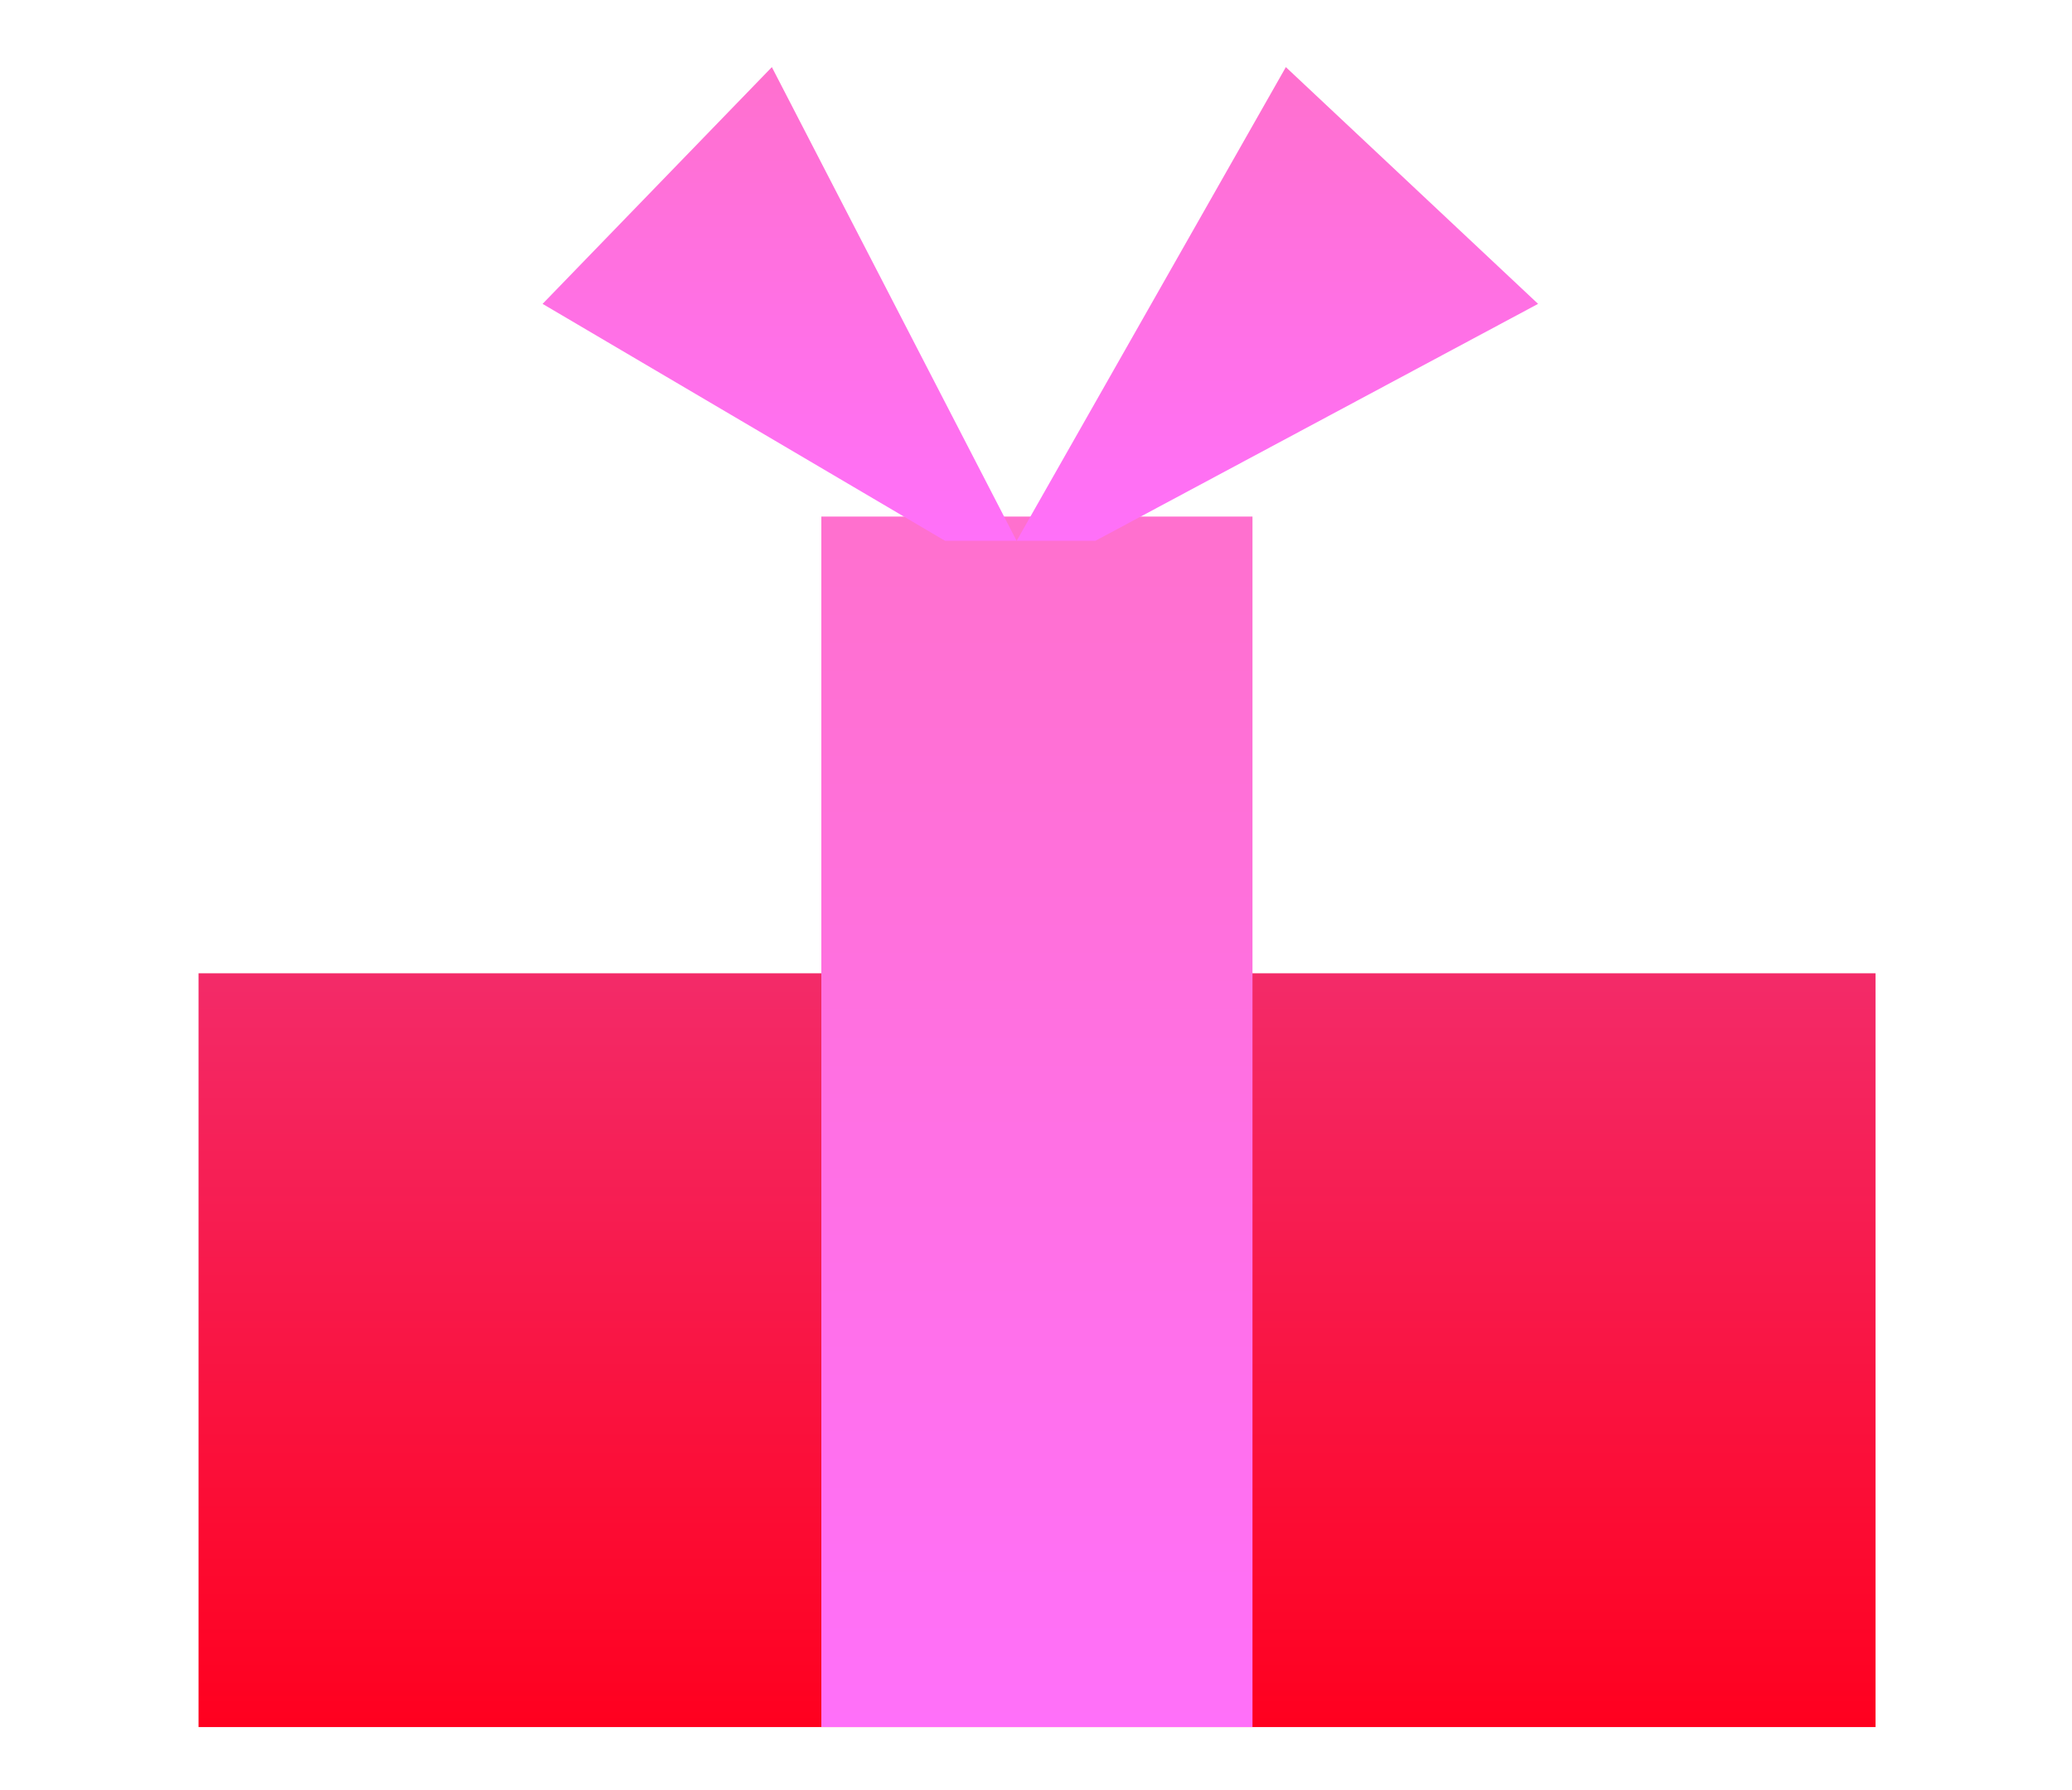 <svg width="125" height="108" viewBox="0 0 125 108" fill="none" xmlns="http://www.w3.org/2000/svg">
    <g filter="url(#v9rxne8fpa)">
        <path d="M113.147 36.352H11.978v64.141h101.169V36.352z" fill="url(#kauxn56qhb)"/>
        <path d="M4.135 55.014H120.98V27.456H4.135v27.558z" fill="#fff"/>
        <path d="M75.558 27.458H49.55v73.035h26.01V27.458z" fill="url(#8vxmjmcl1c)"/>
        <path d="M61.331 28.922 77.573.34 92.79 14.625l-26.71 14.297H61.33z" fill="url(#3zdrbqbfjd)"/>
        <path d="M61.331 28.922 46.565.34 32.733 14.625l24.282 14.297h4.316z" fill="url(#e2yypk1the)"/>
    </g>
    <defs>
        <linearGradient id="kauxn56qhb" x1="62.563" y1="36.352" x2="62.563" y2="100.493" gradientUnits="userSpaceOnUse">
            <stop stop-color="#EE3C87"/>
            <stop offset="1" stop-color="#FF001F"/>
        </linearGradient>
        <linearGradient id="8vxmjmcl1c" x1="62.554" y1="27.458" x2="62.554" y2="100.493" gradientUnits="userSpaceOnUse">
            <stop stop-color="#FF70CE"/>
            <stop offset="1" stop-color="#FF70F9"/>
            <stop offset="1" stop-color="#FFB8E7"/>
        </linearGradient>
        <linearGradient id="3zdrbqbfjd" x1="77.06" y1=".34" x2="77.06" y2="28.922" gradientUnits="userSpaceOnUse">
            <stop stop-color="#FF70CE"/>
            <stop offset="1" stop-color="#FF70F9"/>
            <stop offset="1" stop-color="#FFB8E7"/>
        </linearGradient>
        <linearGradient id="e2yypk1the" x1="47.032" y1=".34" x2="47.032" y2="28.922" gradientUnits="userSpaceOnUse">
            <stop stop-color="#FF70CE"/>
            <stop offset="1" stop-color="#FF70F9"/>
            <stop offset="1" stop-color="#FFB8E7"/>
        </linearGradient>
        <filter id="v9rxne8fpa" x=".425" y=".34" width="124.264" height="107.572" filterUnits="userSpaceOnUse" color-interpolation-filters="sRGB">
            <feFlood flood-opacity="0" result="BackgroundImageFix"/>
            <feColorMatrix in="SourceAlpha" values="0 0 0 0 0 0 0 0 0 0 0 0 0 0 0 0 0 0 127 0" result="hardAlpha"/>
            <feOffset dy="3.709"/>
            <feGaussianBlur stdDeviation="1.855"/>
            <feComposite in2="hardAlpha" operator="out"/>
            <feColorMatrix values="0 0 0 0 0 0 0 0 0 0 0 0 0 0 0 0 0 0 0.25 0"/>
            <feBlend in2="BackgroundImageFix" result="effect1_dropShadow_304_8190"/>
            <feBlend in="SourceGraphic" in2="effect1_dropShadow_304_8190" result="shape"/>
        </filter>
    </defs>
</svg>

